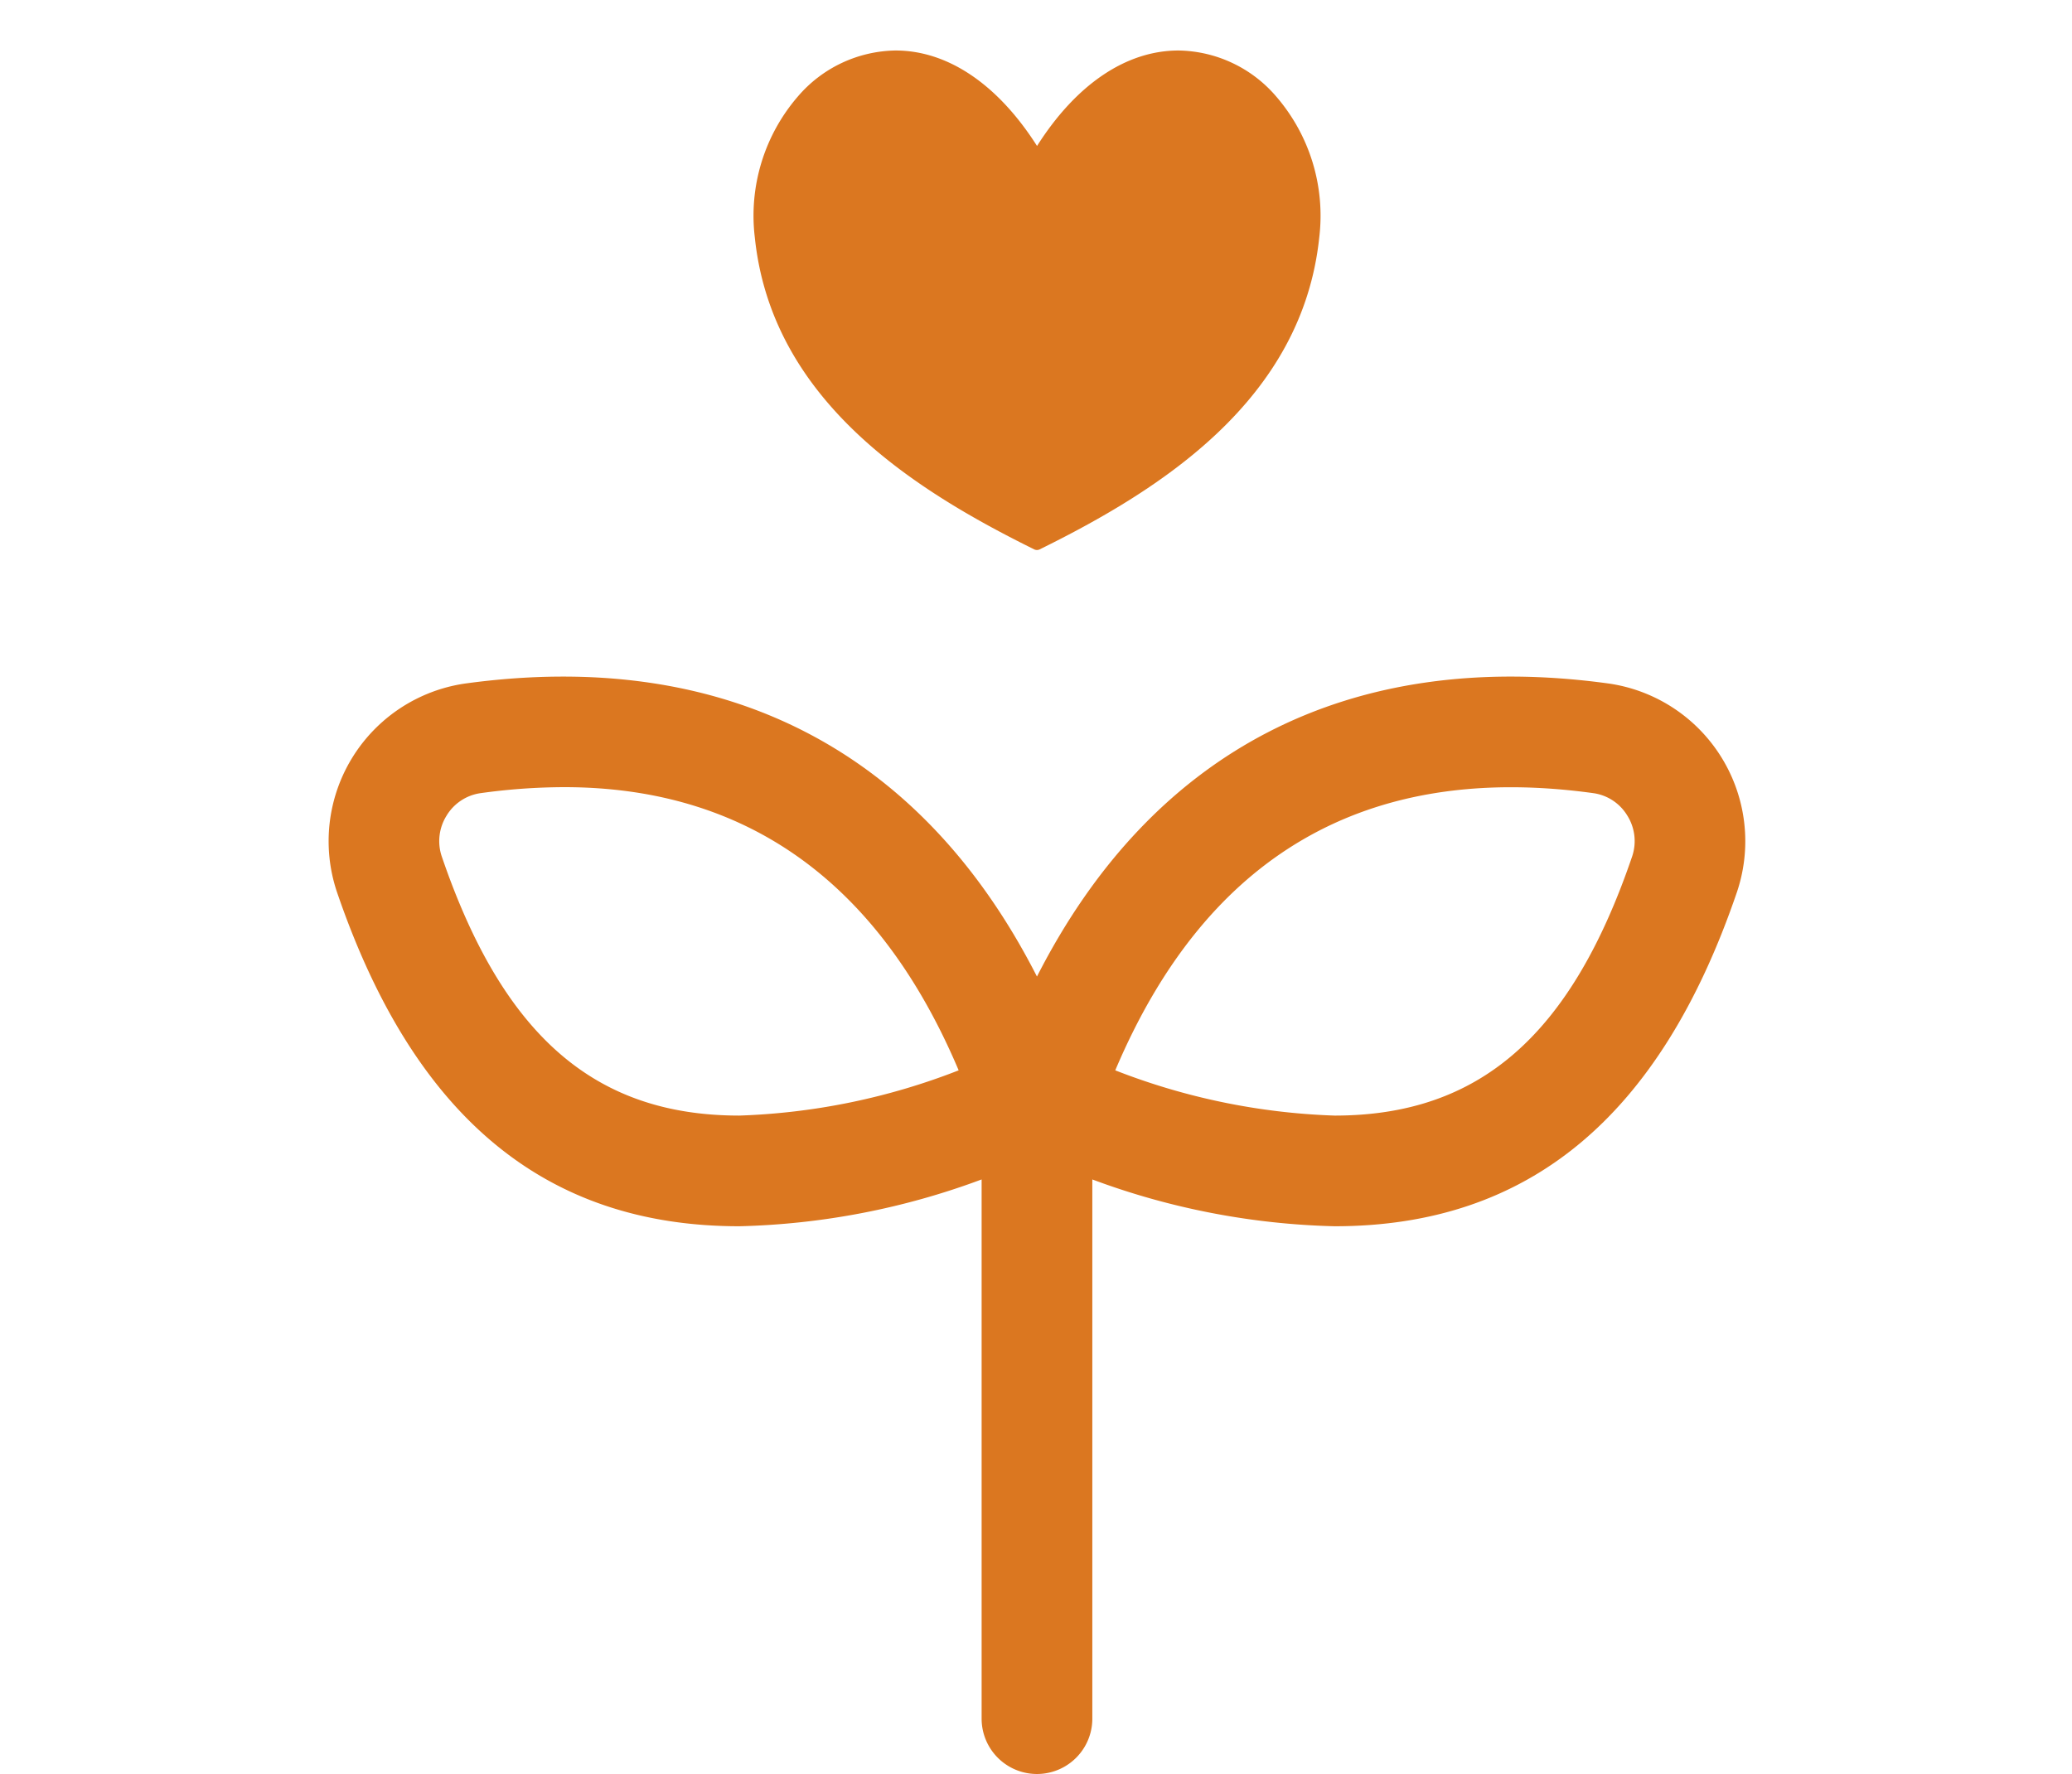 <svg xmlns="http://www.w3.org/2000/svg" width="82" height="70.225" viewBox="0 0 82 70.225">
  <g id="グループ_281" data-name="グループ 281" transform="translate(1174 150)">
    <rect id="長方形_86" data-name="長方形 86" width="82" height="70" transform="translate(-1174 -150)" fill="none"/>
    <g id="グループ_85" data-name="グループ 85" transform="translate(-1285.284 -232.921)">
      <path id="パス_82" data-name="パス 82" d="M244.835,104.669a.246.246,0,0,0,.213,0c4.8-2.365,10.39-5.912,11.066-12.35a7.219,7.219,0,0,0-1.713-5.589,5.186,5.186,0,0,0-3.856-1.81c-2.07,0-4.049,1.337-5.6,3.779-1.554-2.442-3.533-3.779-5.6-3.779a5.186,5.186,0,0,0-3.856,1.81,7.218,7.218,0,0,0-1.713,5.589C234.445,98.757,240.038,102.3,244.835,104.669Z" transform="translate(-92.62 0)" fill="#db7720"/>
      <path id="パス_83" data-name="パス 83" d="M124.62,254.689c3.039,8.9,8.247,13.228,15.925,13.228a29.415,29.415,0,0,0,9.587-1.853v21.345a2.19,2.19,0,0,0,4.381,0V266.064a29.416,29.416,0,0,0,9.587,1.853c7.678,0,12.886-4.326,15.924-13.228a6.307,6.307,0,0,0-5.078-8.257c-10.264-1.409-18.063,2.643-22.624,11.6-4.56-8.957-12.355-13.008-22.624-11.6a6.306,6.306,0,0,0-5.078,8.257Zm49.727-3.916a1.872,1.872,0,0,1,1.338.887,1.9,1.9,0,0,1,.193,1.614c-2.421,7.1-6.055,10.262-11.778,10.262a26.191,26.191,0,0,1-8.679-1.791C159.028,253.216,165.373,249.533,174.347,250.773Zm-45.389.888a1.88,1.88,0,0,1,1.339-.888,24.3,24.3,0,0,1,3.314-.238c7.221,0,12.465,3.769,15.612,11.21a26.191,26.191,0,0,1-8.679,1.791c-5.723,0-9.356-3.166-11.779-10.263A1.9,1.9,0,0,1,128.958,251.662Z" transform="translate(0 -136.454)" fill="#db7720"/>
    </g>
  </g>
</svg>

